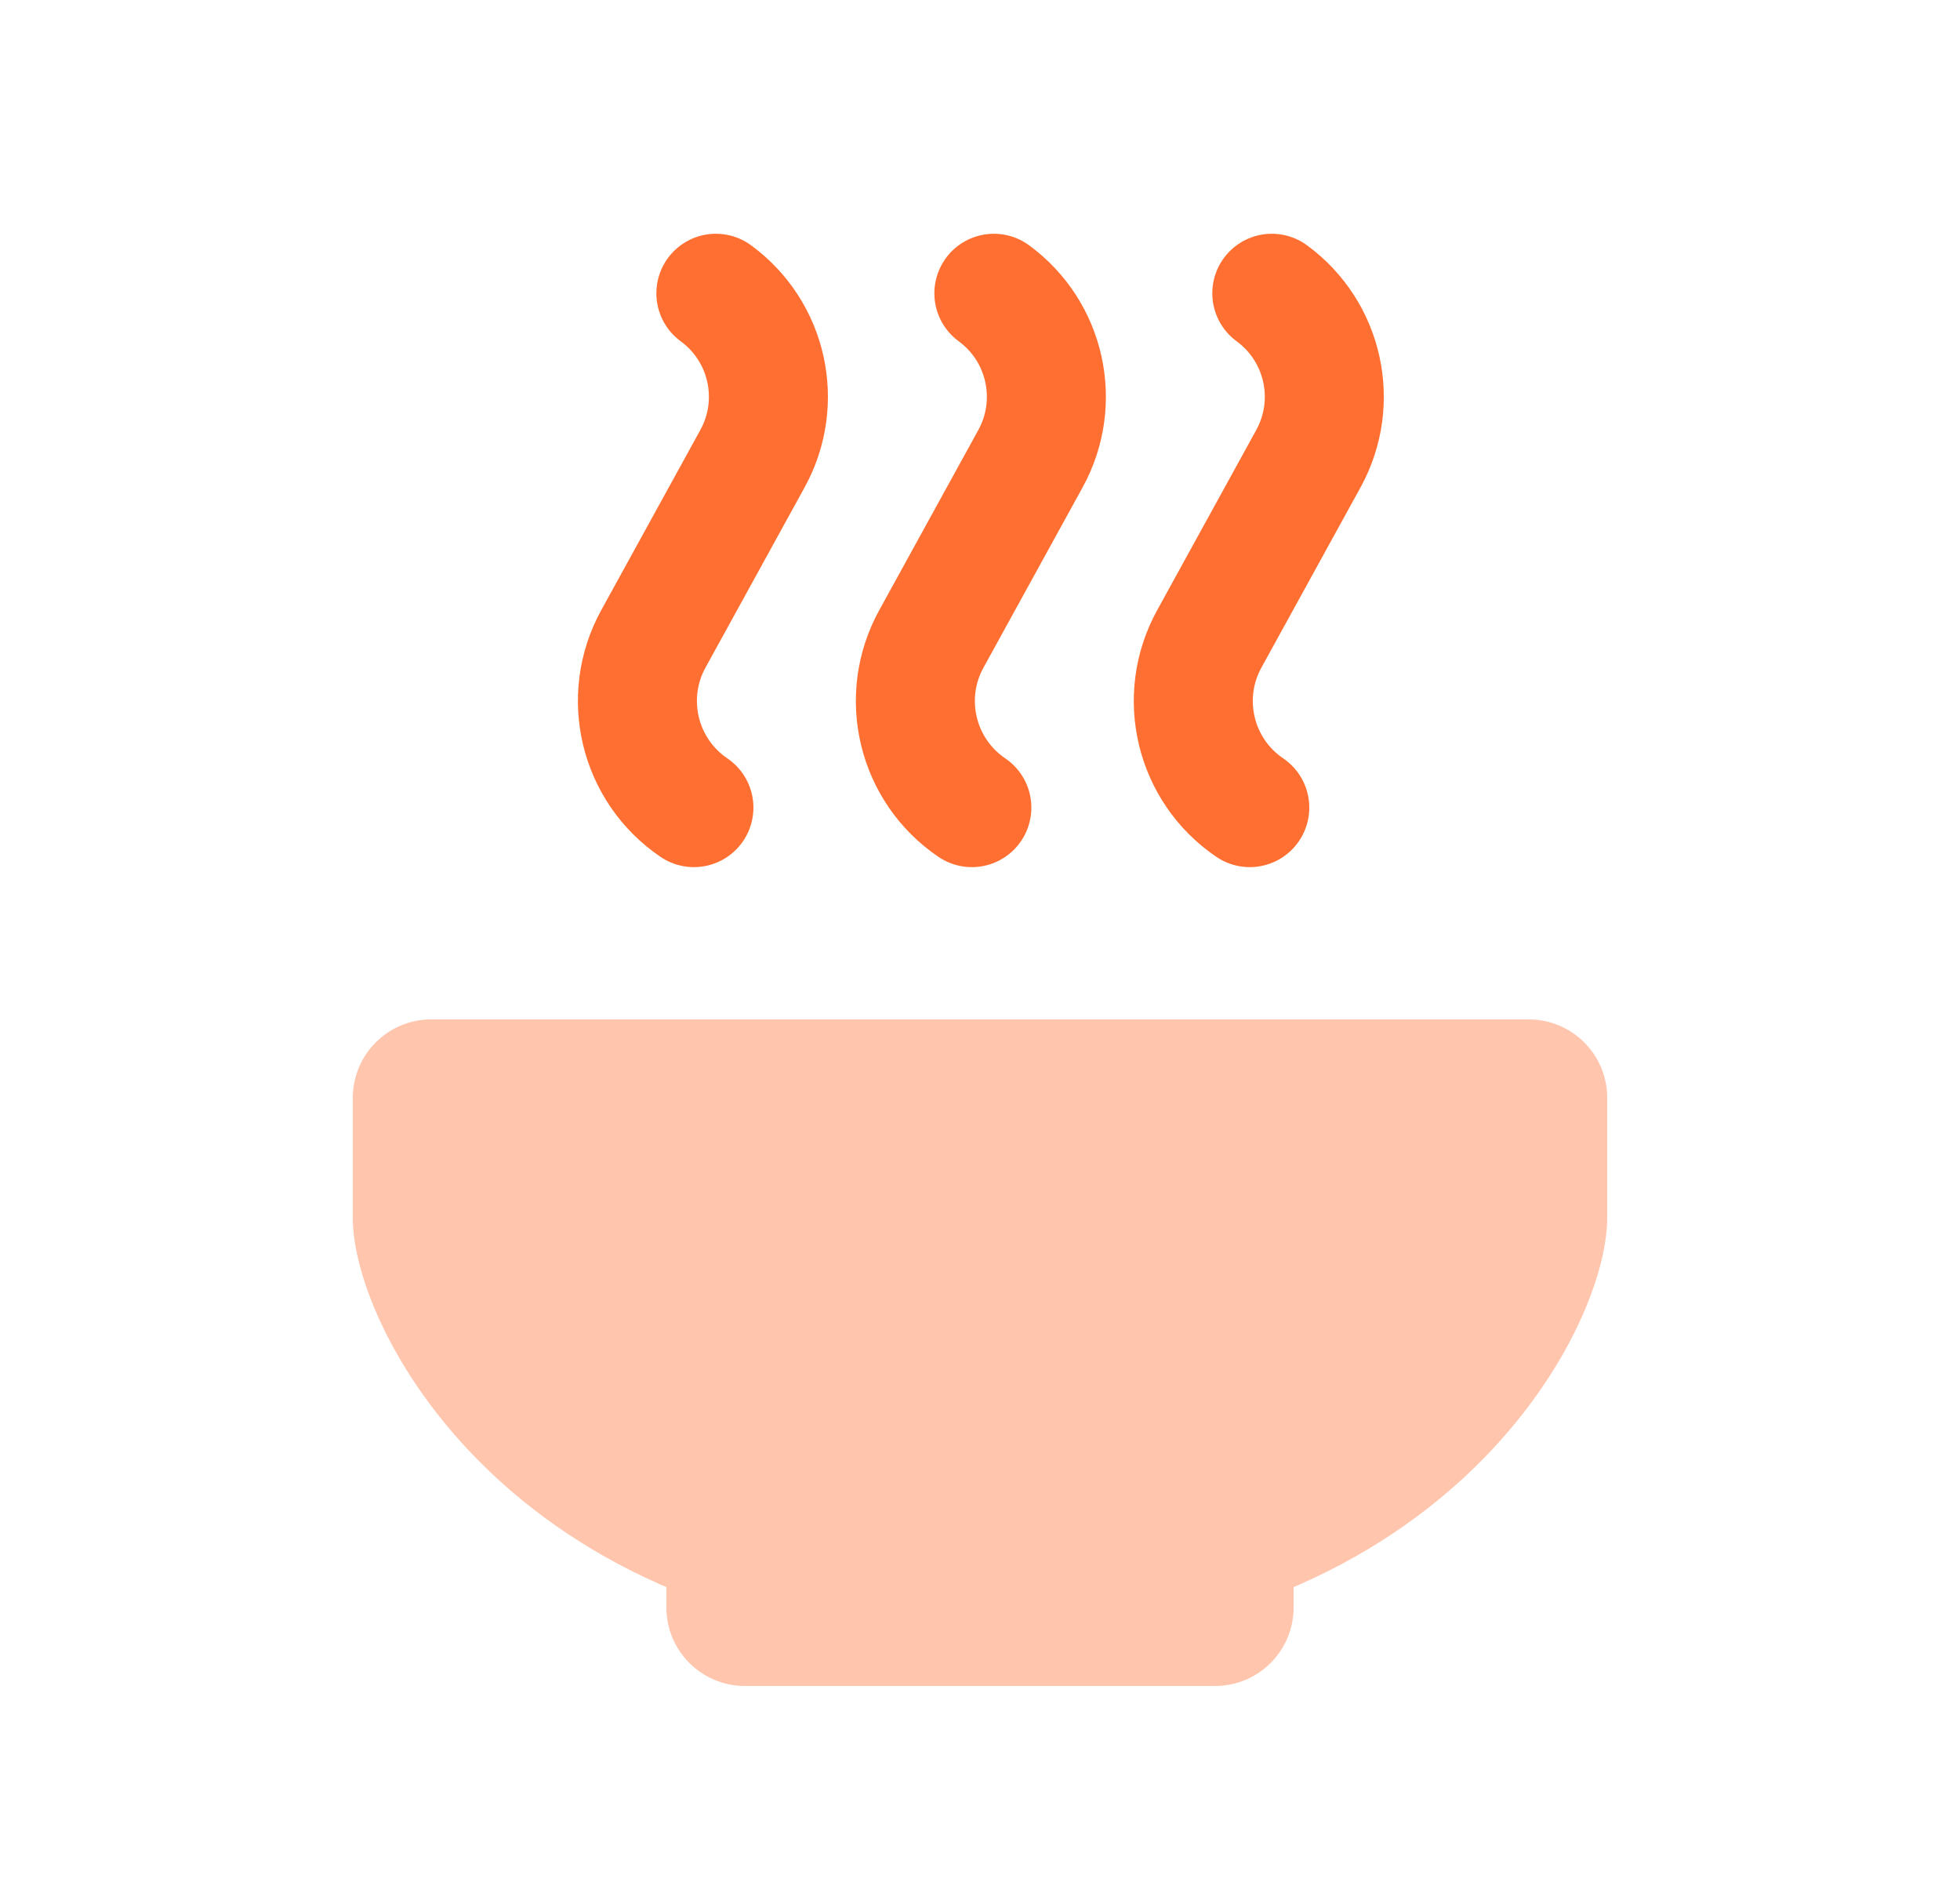 <svg width="25" height="24" viewBox="0 0 25 24" fill="none" xmlns="http://www.w3.org/2000/svg">
<path d="M9.131 3.74V3.74C9.795 4.226 9.995 5.128 9.598 5.849L8.334 8.147C7.925 8.89 8.149 9.823 8.851 10.299V10.299" stroke="#FF6F31" stroke-width="1.518" stroke-linecap="round"/>
<path d="M12.677 3.74V3.74C13.341 4.226 13.54 5.128 13.144 5.849L11.88 8.147C11.47 8.89 11.694 9.823 12.396 10.299V10.299" stroke="#FF6F31" stroke-width="1.518" stroke-linecap="round"/>
<path d="M16.222 3.74V3.74C16.886 4.226 17.085 5.128 16.689 5.849L15.425 8.147C15.015 8.89 15.239 9.823 15.941 10.299V10.299" stroke="#FF6F31" stroke-width="1.518" stroke-linecap="round"/>
<path d="M4.5 14C4.5 13.448 4.948 13 5.5 13H19.5C20.052 13 20.5 13.448 20.5 14V15.535C20.5 17 18.367 21 12.5 21C6.633 21 4.5 17 4.5 15.535V14Z" fill="#FFC5AD"/>
<path d="M8.5 20.5C8.5 21.052 8.948 21.5 9.5 21.5H15.5C16.052 21.5 16.5 21.052 16.5 20.5V20C16.5 19.448 16.052 19 15.5 19H9.5C8.948 19 8.5 19.448 8.5 20L8.5 20.5Z" fill="#FFC5AD"/>
</svg>
